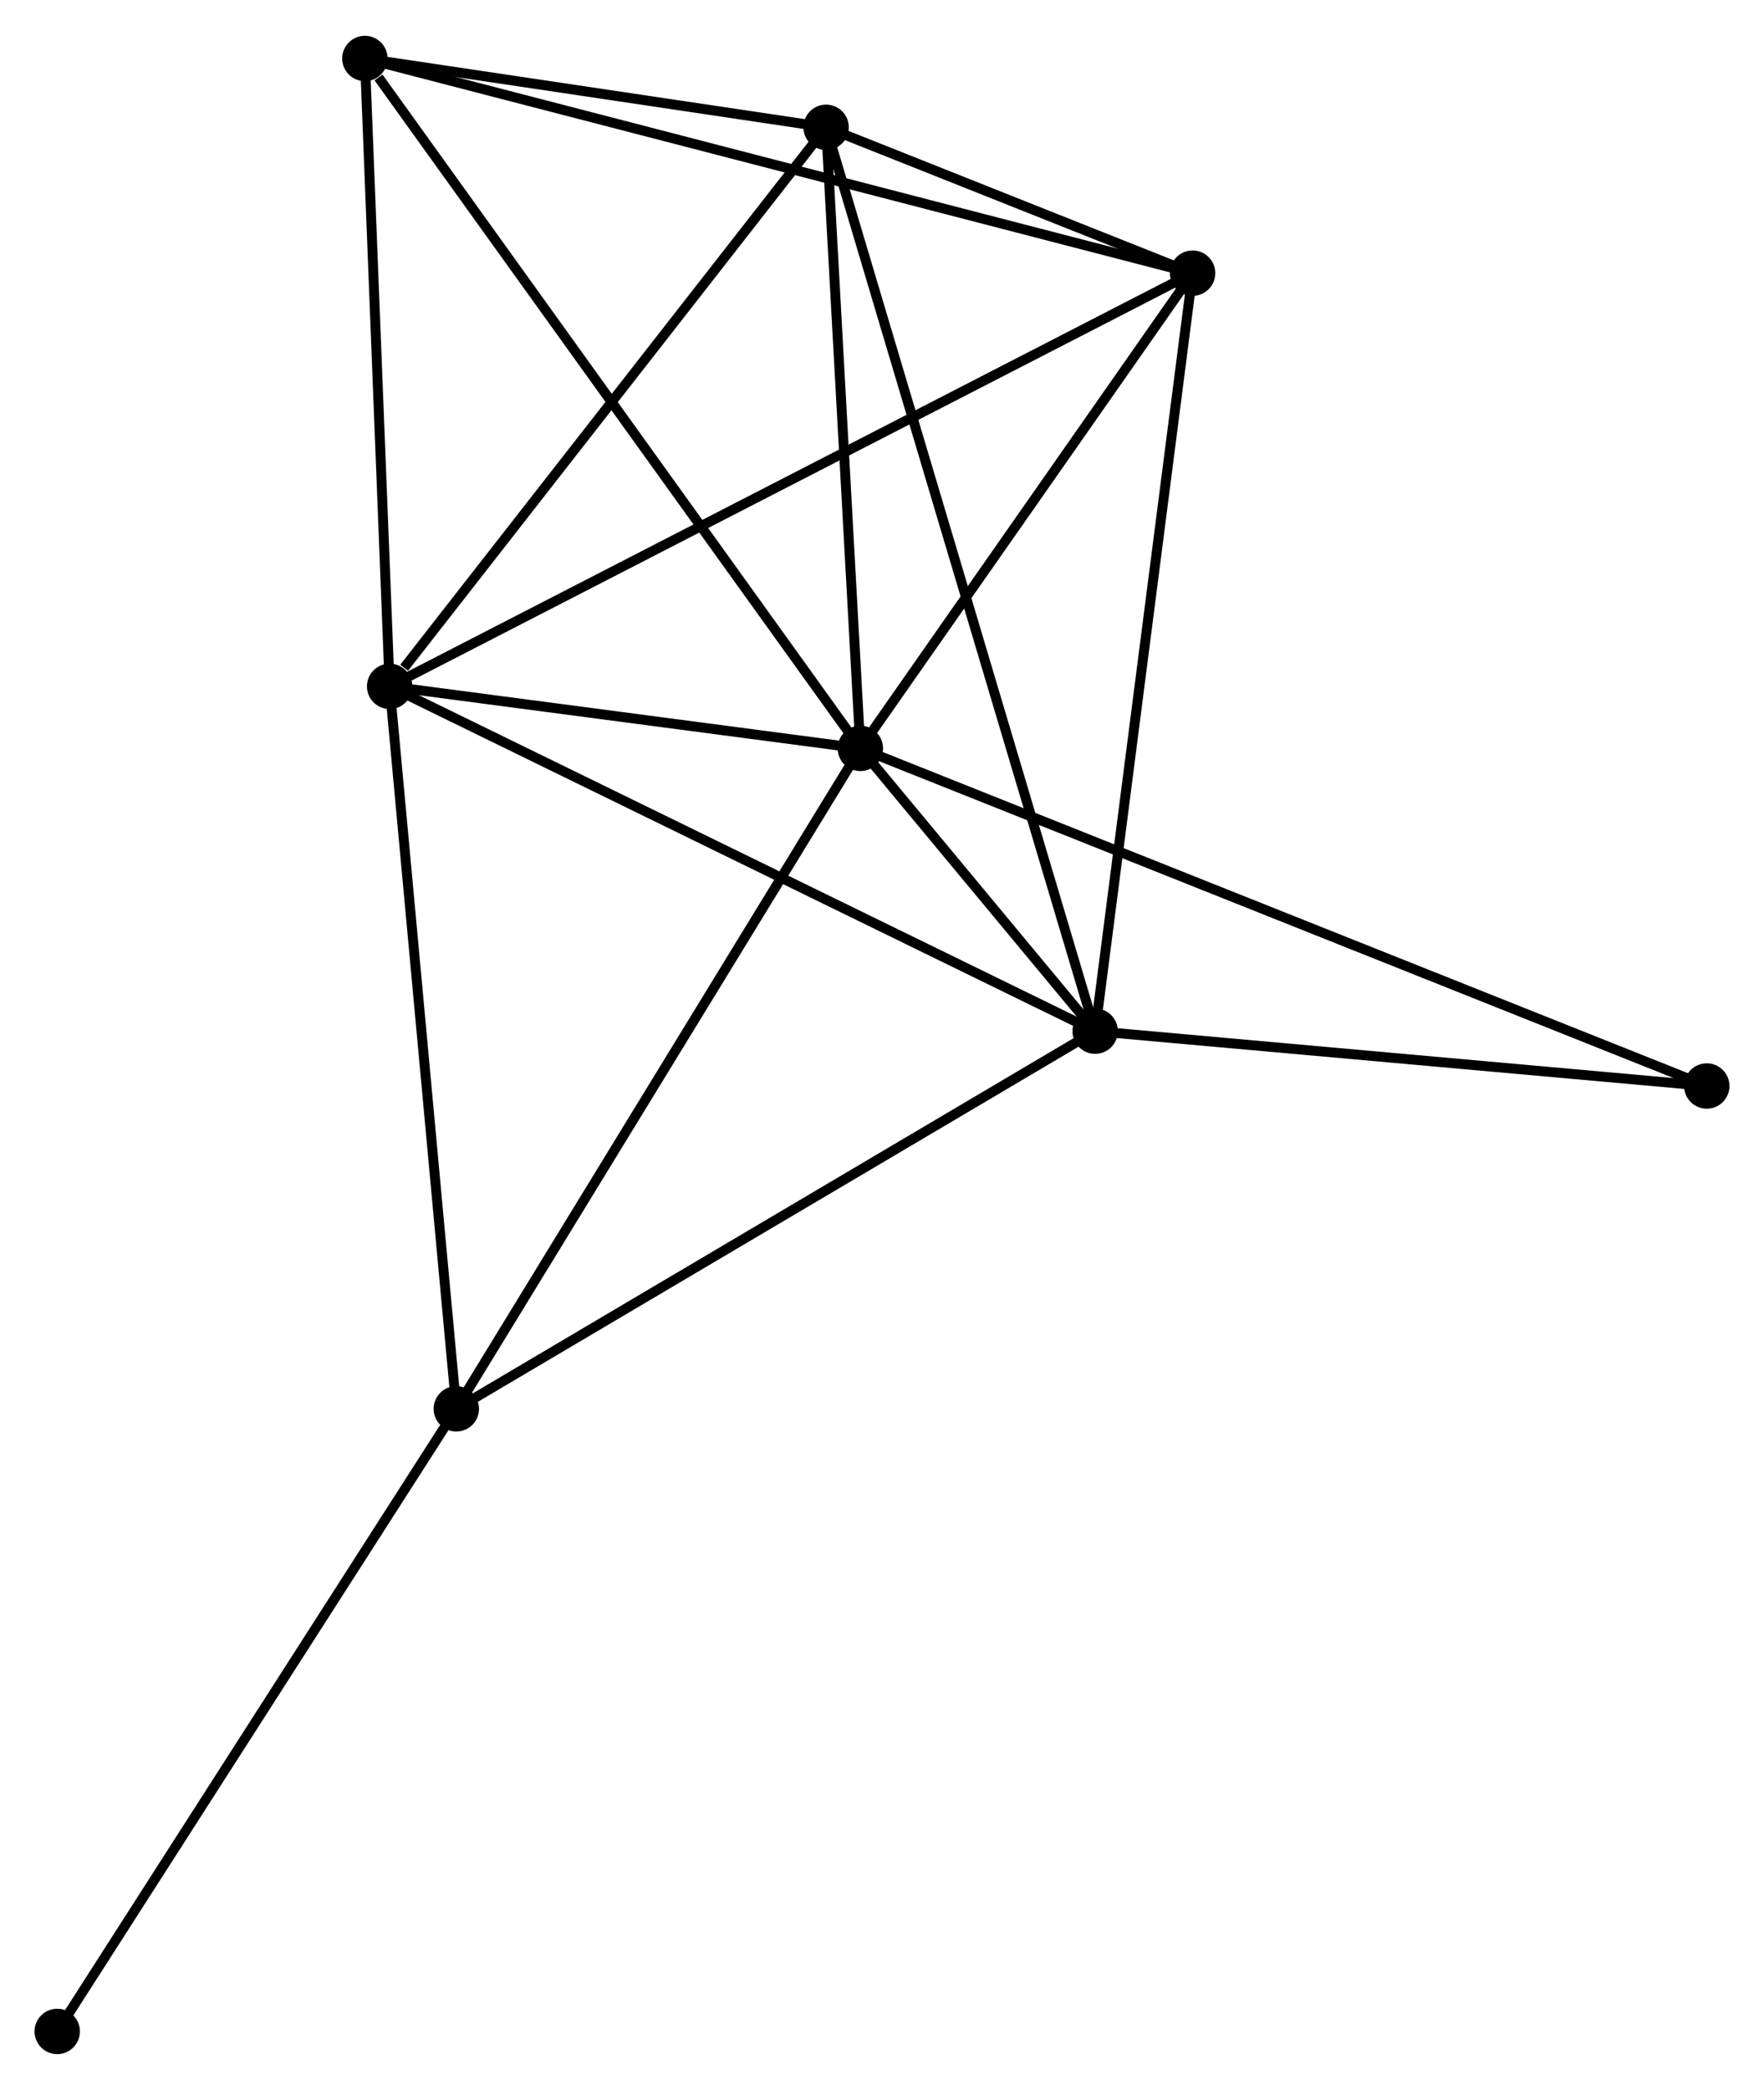 <?xml version="1.0" encoding="UTF-8" standalone="no"?>
<!DOCTYPE svg PUBLIC "-//W3C//DTD SVG 1.1//EN"
 "http://www.w3.org/Graphics/SVG/1.1/DTD/svg11.dtd">
<!-- Generated by graphviz version 2.36.0 (20140111.2315)
 -->
<!-- Title: %3 Pages: 1 -->
<svg width="179pt" height="212pt"
 viewBox="0.00 0.00 178.80 211.51" xmlns="http://www.w3.org/2000/svg" xmlns:xlink="http://www.w3.org/1999/xlink">
<g id="graph0" class="graph" transform="scale(1 1) rotate(0) translate(4 207.51)">
<title>%3</title>
<!-- 0 -->
<g id="node1" class="node"><title>0</title>
<ellipse fill="black" stroke="black" cx="83.205" cy="-131.805" rx="1.8" ry="1.8"/>
</g>
<!-- 1 -->
<g id="node2" class="node"><title>1</title>
<ellipse fill="black" stroke="black" cx="35.494" cy="-138.091" rx="1.8" ry="1.8"/>
</g>
<!-- 0&#45;&#45;1 -->
<g id="edge1" class="edge"><title>0&#45;&#45;1</title>
<path fill="none" stroke="black" d="M81.155,-132.075C73.307,-133.109 45.226,-136.808 37.483,-137.828"/>
</g>
<!-- 2 -->
<g id="node3" class="node"><title>2</title>
<ellipse fill="black" stroke="black" cx="107.004" cy="-103.154" rx="1.8" ry="1.8"/>
</g>
<!-- 0&#45;&#45;2 -->
<g id="edge2" class="edge"><title>0&#45;&#45;2</title>
<path fill="none" stroke="black" d="M84.484,-130.264C88.655,-125.243 101.82,-109.395 105.832,-104.565"/>
</g>
<!-- 3 -->
<g id="node4" class="node"><title>3</title>
<ellipse fill="black" stroke="black" cx="79.734" cy="-194.737" rx="1.8" ry="1.8"/>
</g>
<!-- 0&#45;&#45;3 -->
<g id="edge3" class="edge"><title>0&#45;&#45;3</title>
<path fill="none" stroke="black" d="M83.105,-133.62C82.607,-142.649 80.399,-182.67 79.855,-192.534"/>
</g>
<!-- 4 -->
<g id="node5" class="node"><title>4</title>
<ellipse fill="black" stroke="black" cx="116.883" cy="-179.958" rx="1.8" ry="1.8"/>
</g>
<!-- 0&#45;&#45;4 -->
<g id="edge4" class="edge"><title>0&#45;&#45;4</title>
<path fill="none" stroke="black" d="M84.326,-133.407C89.439,-140.718 110.531,-170.875 115.724,-178.3"/>
</g>
<!-- 5 -->
<g id="node6" class="node"><title>5</title>
<ellipse fill="black" stroke="black" cx="32.985" cy="-201.71" rx="1.8" ry="1.8"/>
</g>
<!-- 0&#45;&#45;5 -->
<g id="edge5" class="edge"><title>0&#45;&#45;5</title>
<path fill="none" stroke="black" d="M81.964,-133.533C75.076,-143.12 41.606,-189.709 34.367,-199.786"/>
</g>
<!-- 6 -->
<g id="node7" class="node"><title>6</title>
<ellipse fill="black" stroke="black" cx="42.253" cy="-64.885" rx="1.8" ry="1.8"/>
</g>
<!-- 0&#45;&#45;6 -->
<g id="edge6" class="edge"><title>0&#45;&#45;6</title>
<path fill="none" stroke="black" d="M82.193,-130.15C76.576,-120.973 49.283,-76.374 43.38,-66.727"/>
</g>
<!-- 7 -->
<g id="node8" class="node"><title>7</title>
<ellipse fill="black" stroke="black" cx="168.999" cy="-97.596" rx="1.8" ry="1.8"/>
</g>
<!-- 0&#45;&#45;7 -->
<g id="edge7" class="edge"><title>0&#45;&#45;7</title>
<path fill="none" stroke="black" d="M84.997,-131.09C96.162,-126.638 156.08,-102.747 167.217,-98.307"/>
</g>
<!-- 1&#45;&#45;2 -->
<g id="edge8" class="edge"><title>1&#45;&#45;2</title>
<path fill="none" stroke="black" d="M37.262,-137.227C47.155,-132.393 95.567,-108.741 105.298,-103.987"/>
</g>
<!-- 1&#45;&#45;3 -->
<g id="edge9" class="edge"><title>1&#45;&#45;3</title>
<path fill="none" stroke="black" d="M36.966,-139.975C43.803,-148.729 72.385,-185.328 78.556,-193.229"/>
</g>
<!-- 1&#45;&#45;4 -->
<g id="edge10" class="edge"><title>1&#45;&#45;4</title>
<path fill="none" stroke="black" d="M37.194,-138.965C47.786,-144.414 104.628,-173.653 115.192,-179.088"/>
</g>
<!-- 1&#45;&#45;5 -->
<g id="edge11" class="edge"><title>1&#45;&#45;5</title>
<path fill="none" stroke="black" d="M35.422,-139.926C35.062,-149.053 33.466,-189.511 33.073,-199.483"/>
</g>
<!-- 1&#45;&#45;6 -->
<g id="edge12" class="edge"><title>1&#45;&#45;6</title>
<path fill="none" stroke="black" d="M35.661,-136.281C36.588,-126.241 41.093,-77.453 42.067,-66.9"/>
</g>
<!-- 2&#45;&#45;3 -->
<g id="edge13" class="edge"><title>2&#45;&#45;3</title>
<path fill="none" stroke="black" d="M106.434,-105.066C102.885,-116.985 83.84,-180.947 80.3,-192.835"/>
</g>
<!-- 2&#45;&#45;4 -->
<g id="edge14" class="edge"><title>2&#45;&#45;4</title>
<path fill="none" stroke="black" d="M107.248,-105.052C108.615,-115.678 115.303,-167.674 116.647,-178.125"/>
</g>
<!-- 2&#45;&#45;6 -->
<g id="edge15" class="edge"><title>2&#45;&#45;6</title>
<path fill="none" stroke="black" d="M105.403,-102.208C96.523,-96.959 53.369,-71.455 44.036,-65.939"/>
</g>
<!-- 2&#45;&#45;7 -->
<g id="edge16" class="edge"><title>2&#45;&#45;7</title>
<path fill="none" stroke="black" d="M109.066,-102.969C118.479,-102.125 157.305,-98.644 166.865,-97.787"/>
</g>
<!-- 3&#45;&#45;4 -->
<g id="edge17" class="edge"><title>3&#45;&#45;4</title>
<path fill="none" stroke="black" d="M81.731,-193.943C88.242,-191.352 108.791,-183.177 115.053,-180.686"/>
</g>
<!-- 3&#45;&#45;5 -->
<g id="edge18" class="edge"><title>3&#45;&#45;5</title>
<path fill="none" stroke="black" d="M77.725,-195.037C70.035,-196.184 42.52,-200.288 34.934,-201.42"/>
</g>
<!-- 4&#45;&#45;5 -->
<g id="edge19" class="edge"><title>4&#45;&#45;5</title>
<path fill="none" stroke="black" d="M115.131,-180.412C104.212,-183.243 45.618,-198.435 34.728,-201.259"/>
</g>
<!-- 8 -->
<g id="node9" class="node"><title>8</title>
<ellipse fill="black" stroke="black" cx="1.8" cy="-1.8" rx="1.8" ry="1.8"/>
</g>
<!-- 6&#45;&#45;8 -->
<g id="edge20" class="edge"><title>6&#45;&#45;8</title>
<path fill="none" stroke="black" d="M41.253,-63.326C35.705,-54.674 8.745,-12.63 2.914,-3.537"/>
</g>
</g>
</svg>
